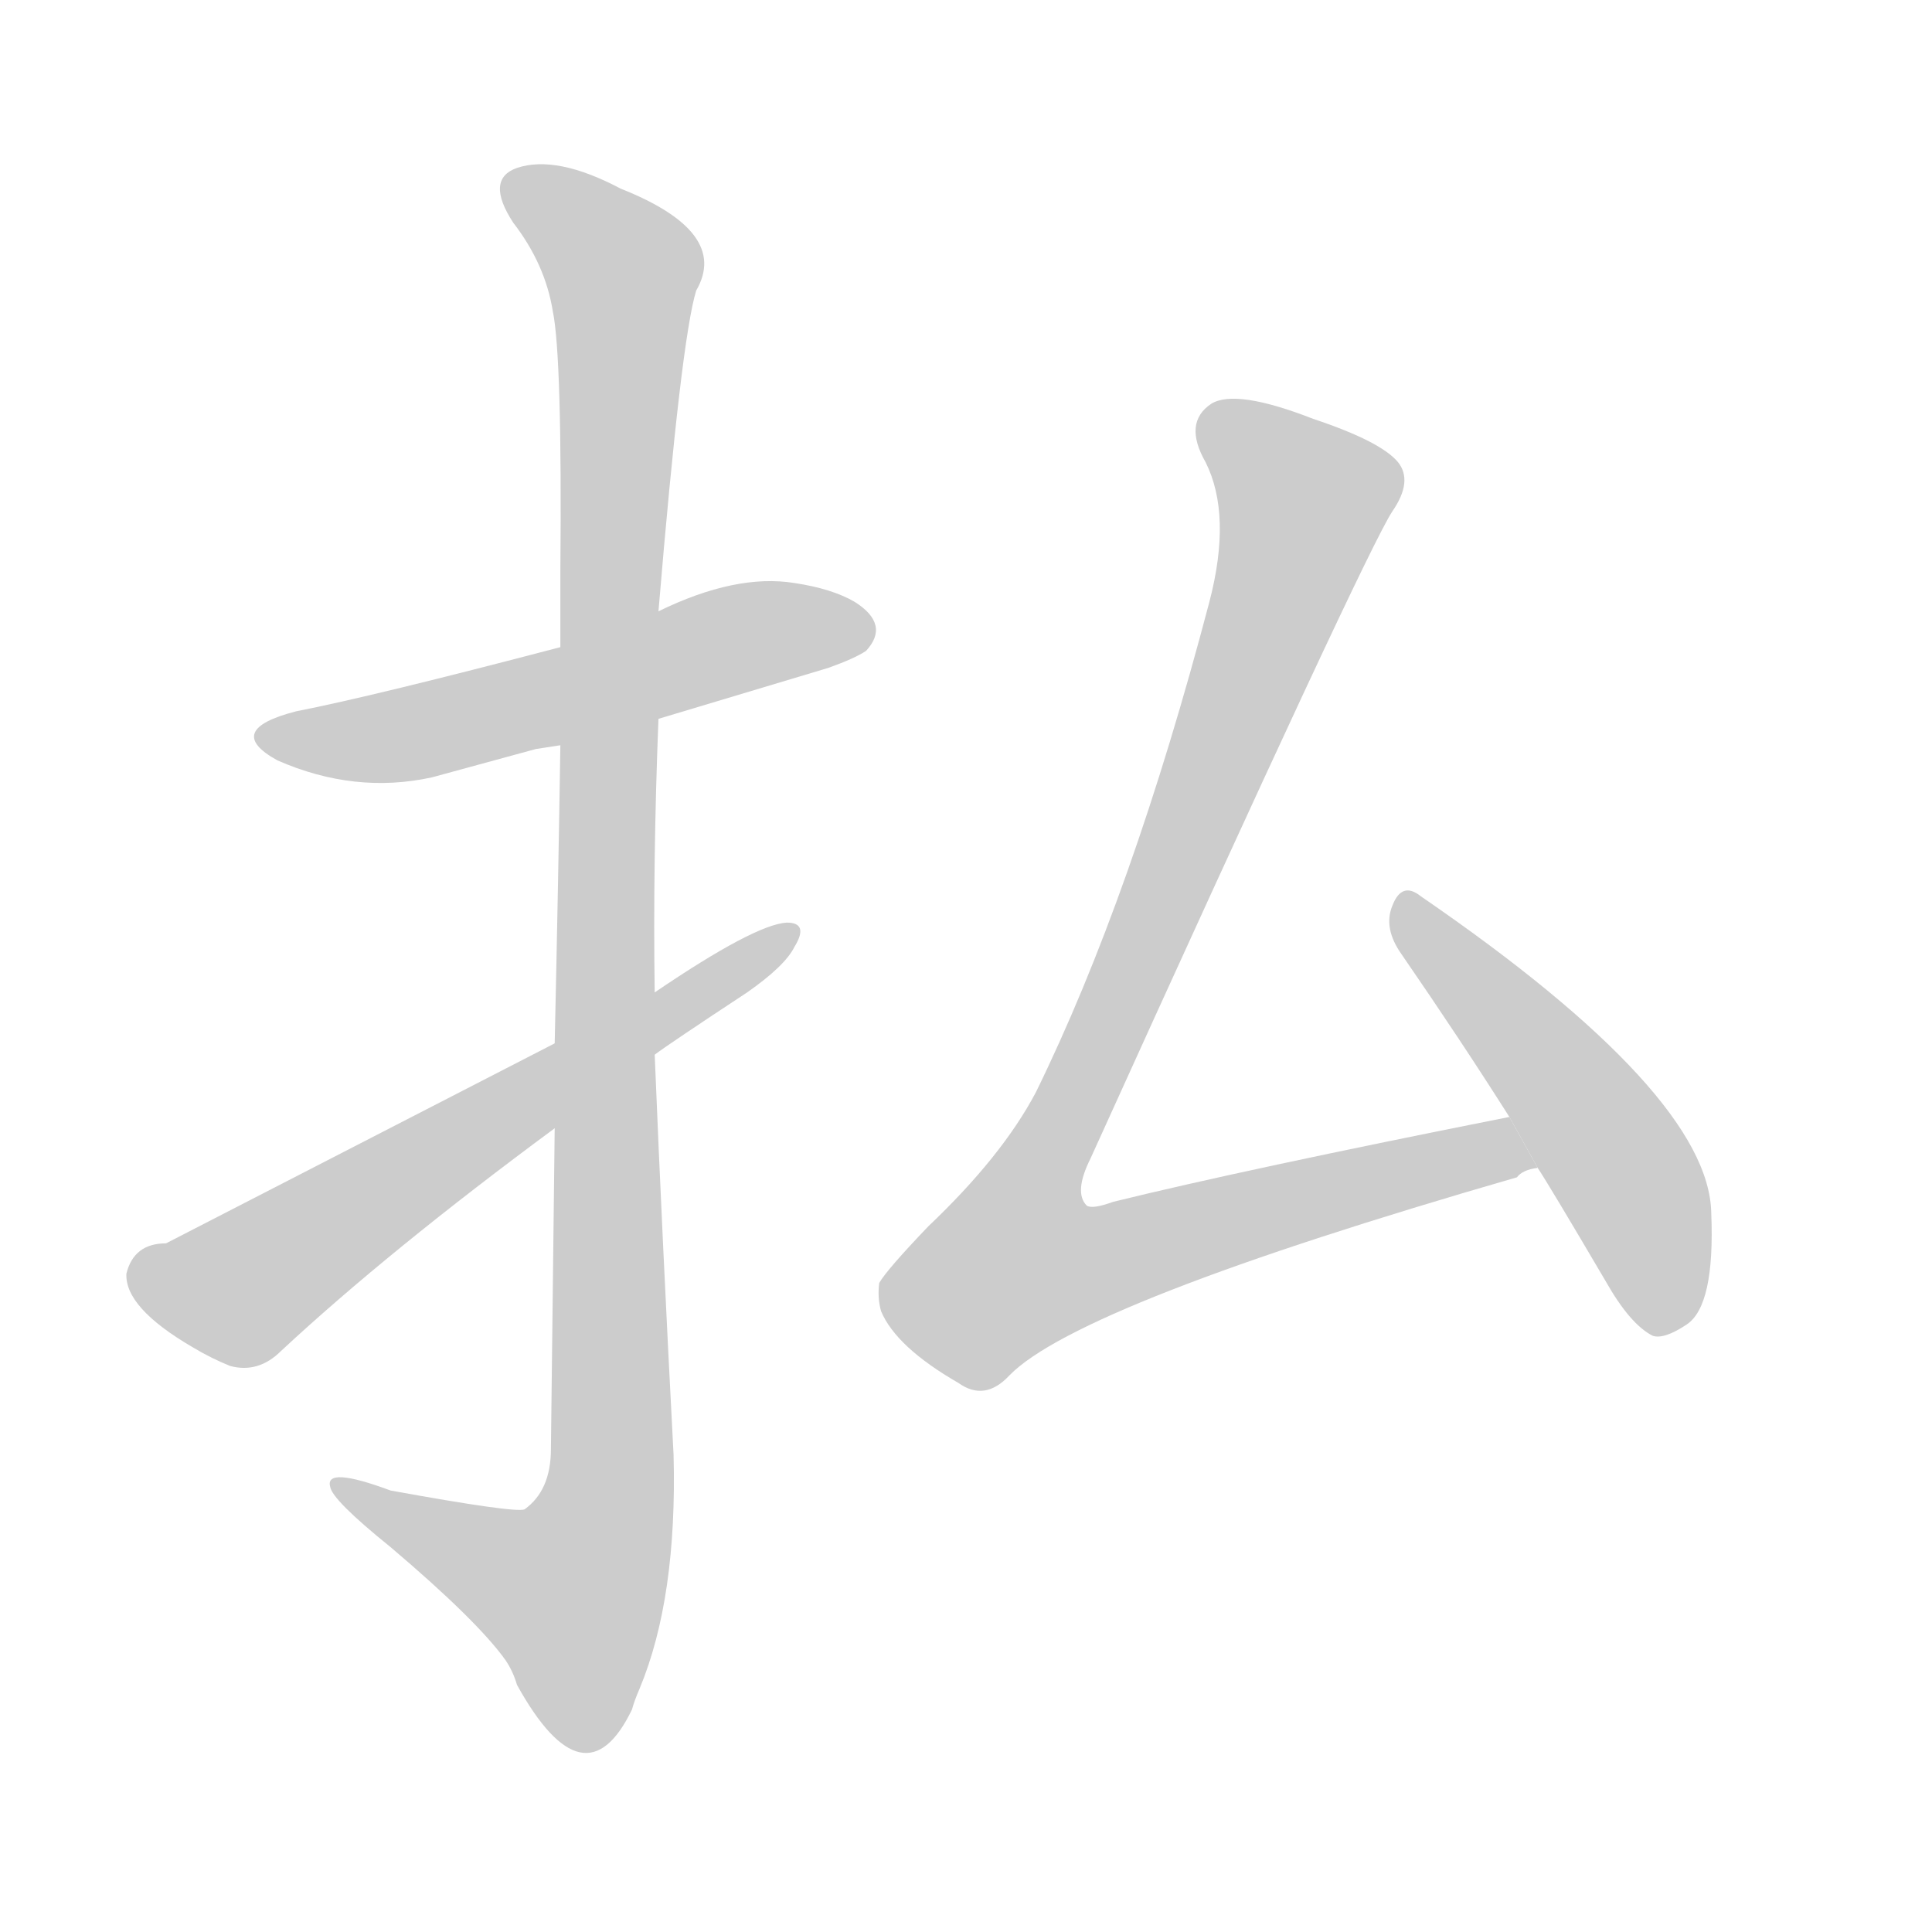 <!--
AnimCJK 2016-2017 Copyright Francois Mizessyn, http://gooo.free.fr/animCJK/
Derived from:
    MakeMeAHanzi project - https://github.com/skishore/makemeahanzi
    Arphic PL KaitiM GB - https://apps.ubuntu.com/cat/applications/precise/fonts-arphic-gkai00mp/
    Arphic PL UKai - https://apps.ubuntu.com/cat/applications/fonts-arphic-ukai/
You can redistribute and/or modify this file under the terms of the Arphic Public License
as published by Arphic Technology Co., Ltd.
You should have received a copy of this license (the directory "APL") along with this file;
if not, see http://ftp.gnu.org/non-gnu/chinese-fonts-truetype/LICENSE.
-->
<svg id="z25173" class="acjk" version="1.1" viewBox="0 0 1024 1024" xmlns="http://www.w3.org/2000/svg" xmlns:xlink="http://www.w3.org/1999/xlink">
<style>
<![CDATA[
	@keyframes z25173k {
		from {
			stroke:#c00;
			stroke-dashoffset:3000;
		}
		75% {
			stroke:#c00;
			stroke-dashoffset:0;
		}
		to {
			stroke:#000;
		}
	}
	#z25173 path[clip-path] {
		animation:z25173k 1s linear both;
		stroke-dasharray:3000;
		stroke-width:128;
		stroke-linecap:round;
		fill:none;
	}
	#z25173 path[clip-path="url(#z25173c1)"] {animation-delay:1s;}
	#z25173 path[clip-path="url(#z25173c2)"] {animation-delay:2s;}
	#z25173 path[clip-path="url(#z25173c3)"] {animation-delay:3s;}
	#z25173 path[clip-path="url(#z25173c4)"] {animation-delay:4s;}
	#z25173 path[clip-path="url(#z25173c5)"] {animation-delay:5s;}
	#z25173 path {fill:#ccc;}
]]>
</style>
<g transform="scale(1,-1) translate(0,-900)">
	<path id="z25173d1" d="M349 519L439 546Q453 551 459 555Q472 569 453 581Q441 588 421 591Q390 596 349 576L297 557Q198 531 157 523Q118 513 147 497Q188 479 229 488L284 503L297 505L349 519Z"/>
	<path id="z25173d2" d="M294 302L292 132Q292 110 278 100Q273 98 207 110Q172 123 175 112Q176 105 207 80Q253 41 268 20Q272 14 274 7Q310 -58 335 -6Q336 -2 339 5Q359 53 357 129Q351 243 347 341L347 374Q346 443 349 519L349 576Q361 720 369 746Q387 777 329 800Q295 818 274 811Q257 805 272 782Q289 760 293 735Q298 711 297 597Q297 574 297 557L297 505Q296 437 294 347L294 302Z"/>
	<path id="z25173d3" d="M294 347L88 241Q71 241 67 225Q66 207 102 186Q112 180 122 176Q137 172 149 184Q206 237 294 302L347 341Q355 347 396 374Q416 388 421 398Q429 411 417 411Q400 410 347 374L294 347Z"/>
	<path id="z25173d4" d="M800 308Q659 280 590 263Q579 259 576 261Q569 268 578 286Q724 608 738 629Q749 645 741 655Q732 666 696 678Q655 694 642 686Q627 676 639 655Q653 627 641 581Q600 425 549 321Q531 287 492 250Q470 227 466 220Q465 212 467 205Q475 186 508 167Q522 157 535 171Q572 209 804 276Q807 280 815 281L800 308Z"/>
	<path id="z25173d5" d="M815 281Q821 272 851 221Q864 198 876 192Q882 190 894 198Q909 208 907 257Q906 320 753 425Q743 433 738 420Q733 408 743 394Q774 349 800 308L815 281Z"/>
	<defs>
		<clipPath id="z25173c1"><use xlink:href="#z25173d1"/></clipPath>
		<clipPath id="z25173c2"><use xlink:href="#z25173d2"/></clipPath>
		<clipPath id="z25173c3"><use xlink:href="#z25173d3"/></clipPath>
		<clipPath id="z25173c4"><use xlink:href="#z25173d4"/></clipPath>
		<clipPath id="z25173c5"><use xlink:href="#z25173d5"/></clipPath>
	</defs>
	<path pathLength="2999" clip-path="url(#z25173c1)" d="M143 509L459 566"/>
	<path pathLength="2999" clip-path="url(#z25173c2)" d="M273 804L332 750L323 105L292 23L184 109"/>
	<path pathLength="2999" clip-path="url(#z25173c3)" d="M73 227L130 218L417 404"/>
	<path pathLength="2999" clip-path="url(#z25173c4)" d="M643 683L694 630L518 225L551 213L807 294"/>
	<path pathLength="2999" clip-path="url(#z25173c5)" d="M745 420L866 271L883 197"/>
</g>
</svg>